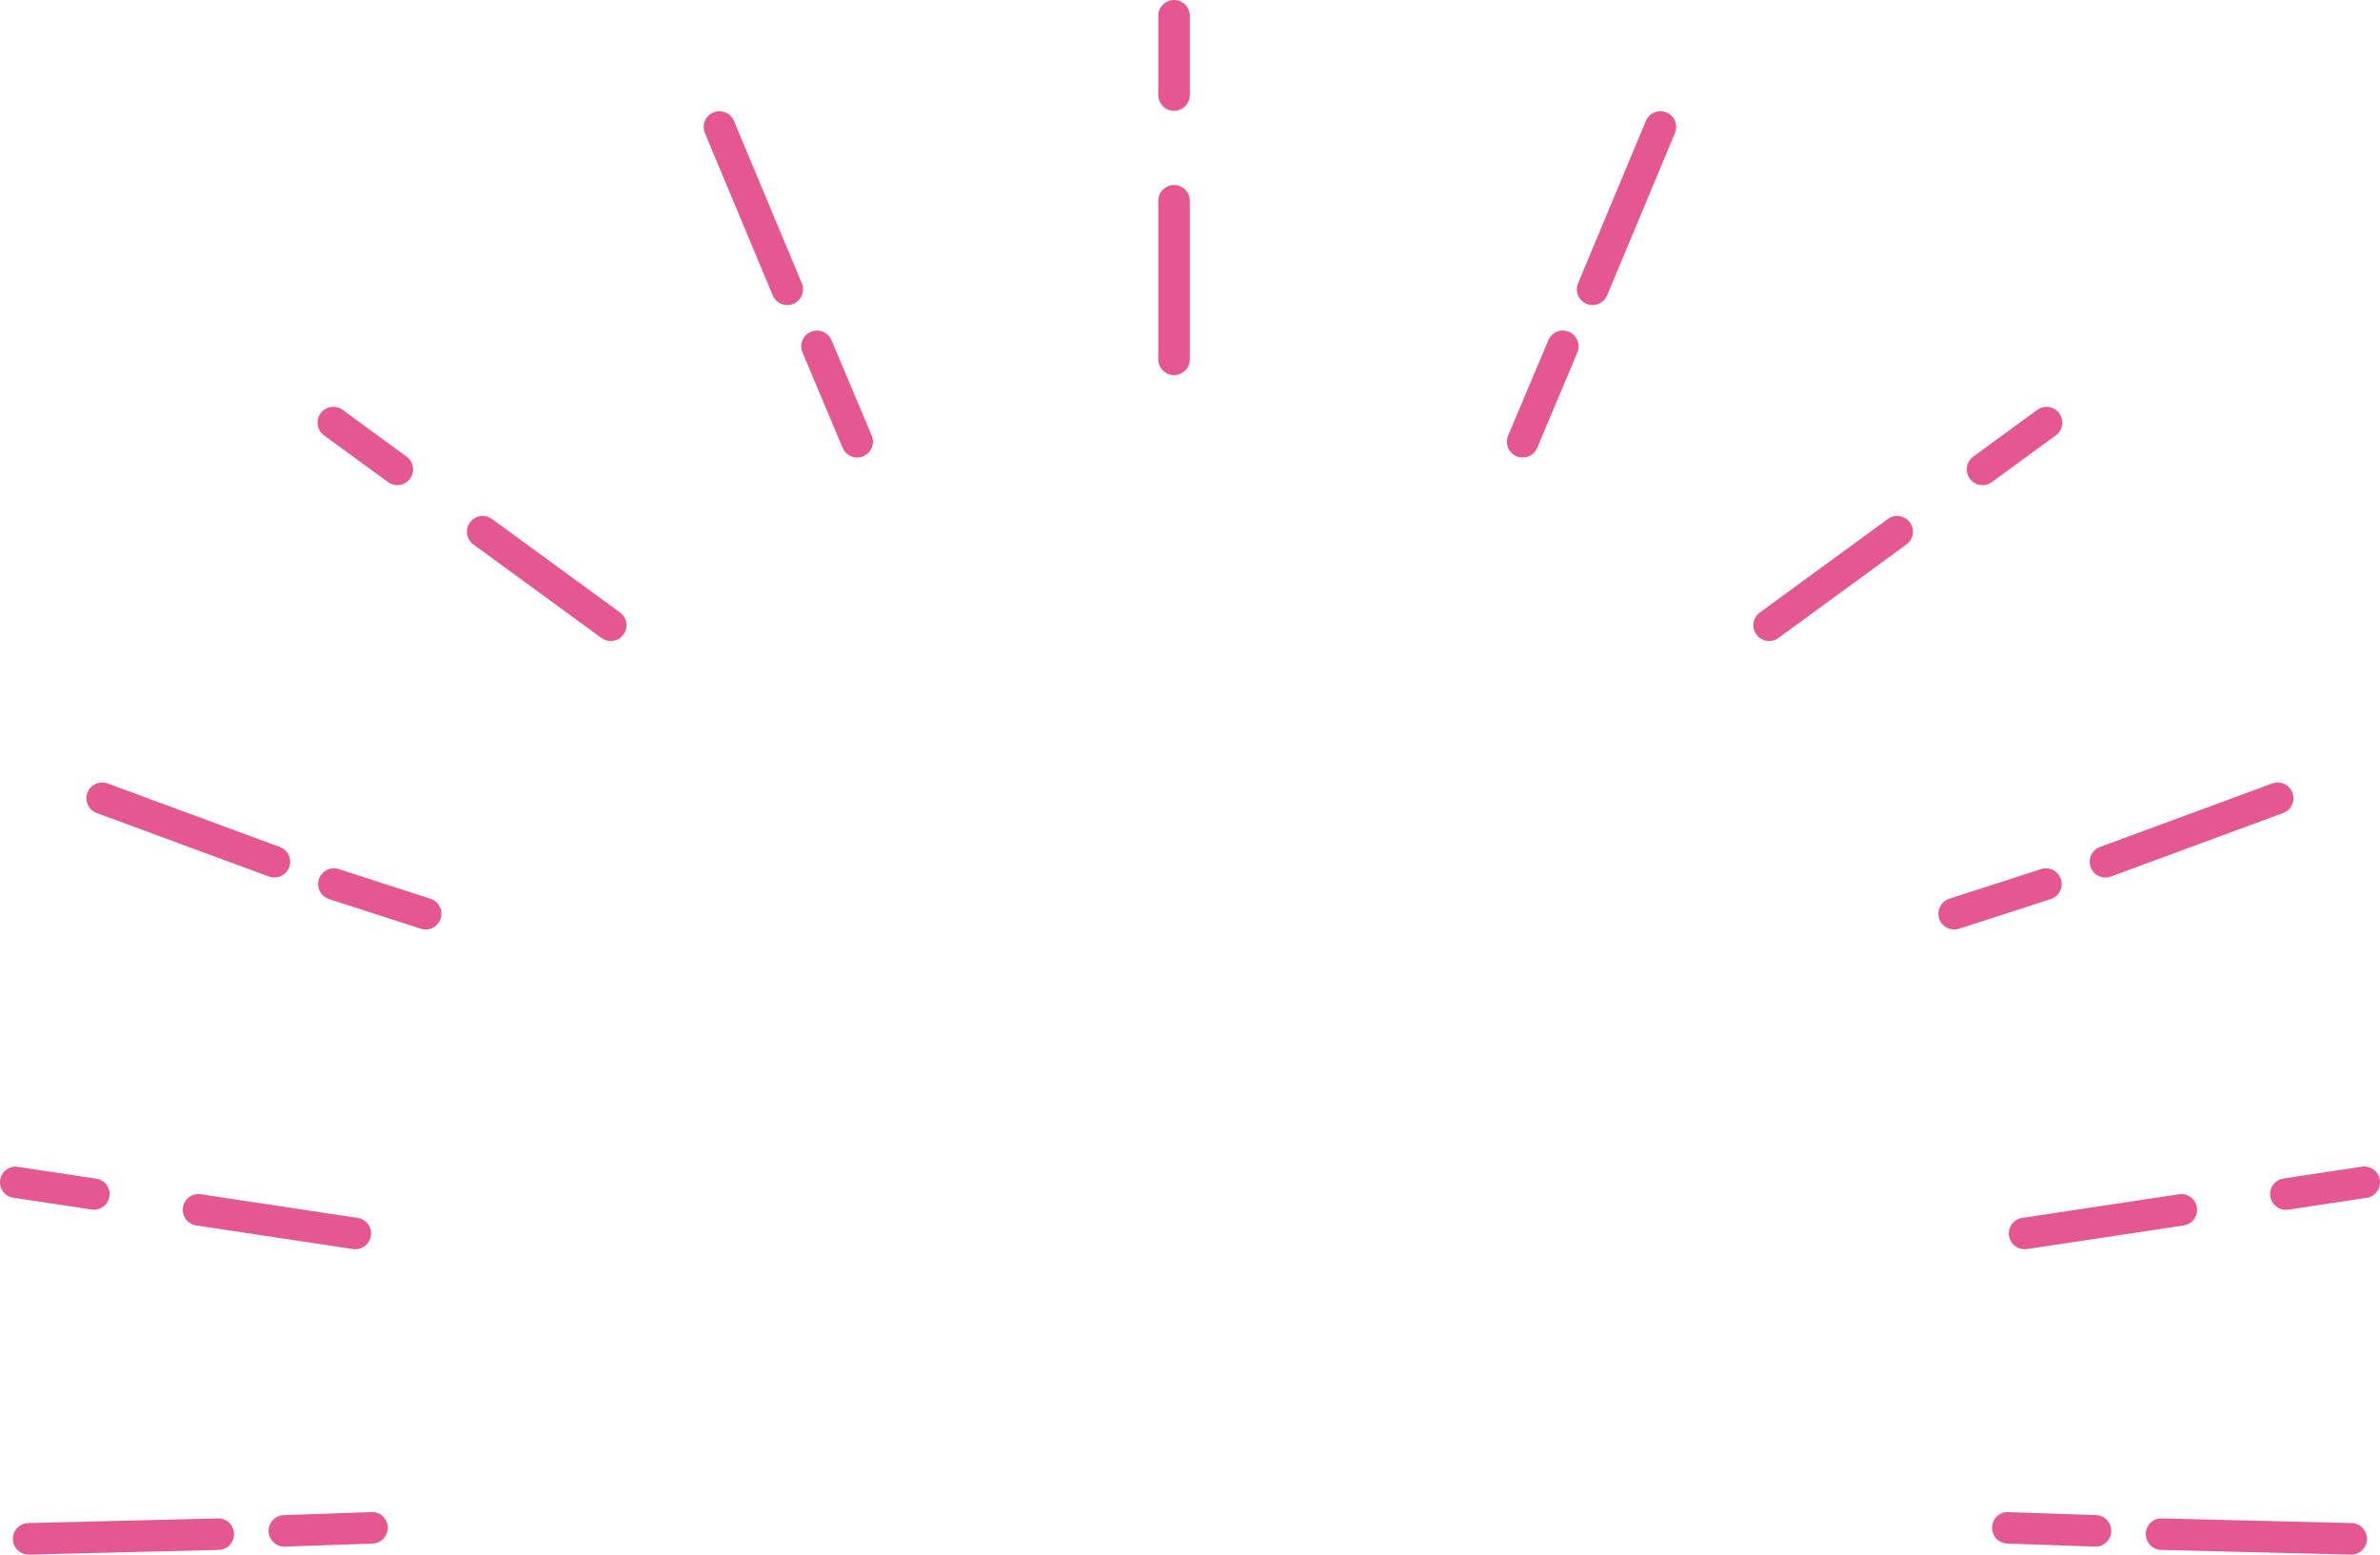 <svg version="1.1" id="图层_1" x="0px" y="0px" width="254.23px" height="166.021px" viewBox="0 0 254.23 166.021" enable-background="new 0 0 254.23 166.021" xml:space="preserve" xmlns="http://www.w3.org/2000/svg" xmlns:xlink="http://www.w3.org/1999/xlink" xmlns:xml="http://www.w3.org/XML/1998/namespace">
  <path fill="#E45790" d="M125.411,40.062c-0.928,0-1.684-0.753-1.684-1.683V21.442c0-0.929,0.756-1.684,1.684-1.684
	c0.931,0,1.685,0.755,1.685,1.684v16.938C127.095,39.309,126.342,40.062,125.411,40.062z M125.411,11.834
	c-0.928,0-1.684-0.754-1.684-1.684V1.683c0-0.929,0.756-1.683,1.684-1.683c0.931,0,1.685,0.754,1.685,1.683v8.469
	C127.095,11.08,126.342,11.834,125.411,11.834z M91.566,48.86c-0.656,0-1.28-0.388-1.552-1.028L85.72,37.639
	c-0.36-0.854,0.043-1.843,0.896-2.205c0.858-0.359,1.844,0.045,2.205,0.898l4.295,10.191c0.359,0.855-0.044,1.843-0.899,2.205
	C92.007,48.817,91.783,48.86,91.566,48.86z M84.098,32.581c-0.657,0-1.282-0.389-1.556-1.034l-7.246-17.338
	c-0.356-0.856,0.046-1.844,0.906-2.201c0.854-0.358,1.841,0.049,2.199,0.903l7.245,17.34c0.358,0.855-0.044,1.842-0.901,2.2
	C84.533,32.54,84.313,32.581,84.098,32.581z M65.239,68.454c-0.343,0-0.692-0.105-0.992-0.321l-13.679-9.99
	c-0.75-0.548-0.913-1.602-0.366-2.351c0.548-0.751,1.603-0.913,2.353-0.368l13.679,9.989c0.752,0.548,0.916,1.602,0.368,2.351
	C66.269,68.216,65.757,68.454,65.239,68.454z M42.441,51.809c-0.345,0-0.692-0.104-0.991-0.324l-6.84-4.994
	c-0.749-0.549-0.915-1.602-0.365-2.353c0.546-0.752,1.604-0.914,2.353-0.365l6.839,4.994c0.75,0.548,0.913,1.602,0.364,2.354
	C43.473,51.569,42.961,51.809,42.441,51.809z M45.473,99.264c-0.172,0-0.346-0.024-0.519-0.082l-9.804-3.168
	c-0.886-0.285-1.37-1.233-1.087-2.119c0.288-0.881,1.231-1.364,2.118-1.084l9.809,3.168c0.882,0.285,1.369,1.236,1.083,2.119
	C46.846,98.811,46.184,99.264,45.473,99.264z M29.315,93.713c-0.194,0-0.393-0.033-0.581-0.104l-18.405-6.784
	c-0.872-0.322-1.32-1.289-0.997-2.16c0.32-0.875,1.292-1.32,2.16-0.998l18.405,6.787c0.872,0.319,1.317,1.287,0.995,2.16
	C30.643,93.293,30,93.713,29.315,93.713z M37.957,133.411c-0.084,0-0.168-0.004-0.252-0.019l-16.748-2.524
	c-0.92-0.14-1.553-0.996-1.414-1.914c0.14-0.92,0.986-1.558,1.914-1.414l16.748,2.524c0.921,0.14,1.553,0.996,1.413,1.916
	C39.492,132.813,38.776,133.411,37.957,133.411z M10.045,129.186c-0.083,0-0.168-0.004-0.253-0.018l-8.373-1.262
	c-0.911-0.138-1.537-0.986-1.399-1.896c0.136-0.91,0.979-1.535,1.896-1.4l8.374,1.263c0.912,0.139,1.537,0.985,1.4,1.896
	C11.565,128.594,10.853,129.186,10.045,129.186z M30.373,165.168c-0.901,0-1.647-0.715-1.682-1.625
	c-0.029-0.928,0.693-1.707,1.625-1.738l9.364-0.324c0.917-0.063,1.708,0.693,1.738,1.623c0.032,0.929-0.694,1.707-1.622,1.738
	l-9.364,0.324C30.412,165.168,30.393,165.168,30.373,165.168z M3.059,166.022c-0.908,0-1.657-0.727-1.683-1.643
	c-0.021-0.928,0.712-1.701,1.642-1.726l20.257-0.497c0.925-0.041,1.703,0.711,1.724,1.641c0.024,0.928-0.712,1.701-1.64,1.725
	l-20.257,0.5C3.087,166.022,3.072,166.022,3.059,166.022z M162.646,48.86c-0.217,0-0.439-0.043-0.651-0.133
	c-0.855-0.36-1.259-1.348-0.897-2.203l4.294-10.191c0.36-0.854,1.353-1.263,2.206-0.896c0.854,0.36,1.259,1.349,0.896,2.203
	l-4.294,10.192C163.928,48.473,163.303,48.86,162.646,48.86z M170.119,32.581c-0.219,0-0.437-0.041-0.648-0.13
	c-0.857-0.358-1.263-1.345-0.903-2.2l7.245-17.34c0.359-0.854,1.346-1.263,2.201-0.903c0.858,0.357,1.264,1.345,0.903,2.201
	l-7.247,17.338C171.4,32.193,170.775,32.581,170.119,32.581z M188.977,68.454c-0.521,0-1.031-0.238-1.36-0.69
	c-0.55-0.749-0.384-1.803,0.366-2.351l13.678-9.989c0.749-0.547,1.805-0.384,2.353,0.368c0.549,0.749,0.387,1.803-0.366,2.351
	l-13.677,9.99C189.669,68.349,189.32,68.454,188.977,68.454z M211.772,51.809c-0.52,0-1.03-0.239-1.358-0.688
	c-0.549-0.752-0.386-1.806,0.365-2.354l6.84-4.994c0.751-0.549,1.804-0.384,2.351,0.365c0.55,0.751,0.387,1.804-0.363,2.353
	l-6.84,4.994C212.466,51.703,212.118,51.809,211.772,51.809z M208.742,99.264c-0.71,0-1.369-0.453-1.602-1.166
	c-0.285-0.883,0.2-1.834,1.085-2.119l9.807-3.168c0.887-0.28,1.832,0.199,2.117,1.084c0.284,0.886-0.198,1.834-1.085,2.119
	l-9.805,3.168C209.087,99.24,208.914,99.264,208.742,99.264z M224.897,93.713c-0.685,0-1.326-0.42-1.577-1.101
	c-0.321-0.872,0.123-1.84,0.995-2.159l18.405-6.787c0.87-0.322,1.84,0.123,2.161,0.998c0.321,0.871-0.127,1.838-0.999,2.16
	L225.48,93.61C225.289,93.68,225.094,93.713,224.897,93.713z M216.257,133.411c-0.817,0-1.532-0.599-1.66-1.431
	c-0.138-0.92,0.493-1.776,1.412-1.916l16.749-2.524c0.921-0.144,1.774,0.494,1.914,1.414c0.14,0.918-0.493,1.774-1.412,1.914
	l-16.747,2.524C216.427,133.407,216.343,133.411,216.257,133.411z M244.171,129.204c-0.816,0-1.537-0.599-1.662-1.433
	c-0.138-0.92,0.494-1.774,1.415-1.916l8.372-1.262c0.915-0.139,1.775,0.492,1.916,1.412c0.138,0.92-0.495,1.777-1.414,1.916
	l-8.374,1.262C244.34,129.198,244.256,129.204,244.171,129.204z M223.842,165.168c-0.02,0-0.038,0-0.059-0.002l-9.364-0.324
	c-0.929-0.031-1.655-0.811-1.623-1.738c0.032-0.93,0.814-1.68,1.738-1.623l9.362,0.324c0.933,0.031,1.657,0.812,1.627,1.738
	C225.49,164.454,224.744,165.168,223.842,165.168z M251.156,166.022c-0.016,0-0.027,0-0.042,0l-20.258-0.5
	c-0.927-0.022-1.663-0.797-1.643-1.725c0.023-0.93,0.787-1.685,1.726-1.641l20.259,0.497c0.929,0.023,1.661,0.798,1.64,1.726
	C252.814,165.295,252.065,166.022,251.156,166.022z" class="color c1"/>
</svg>